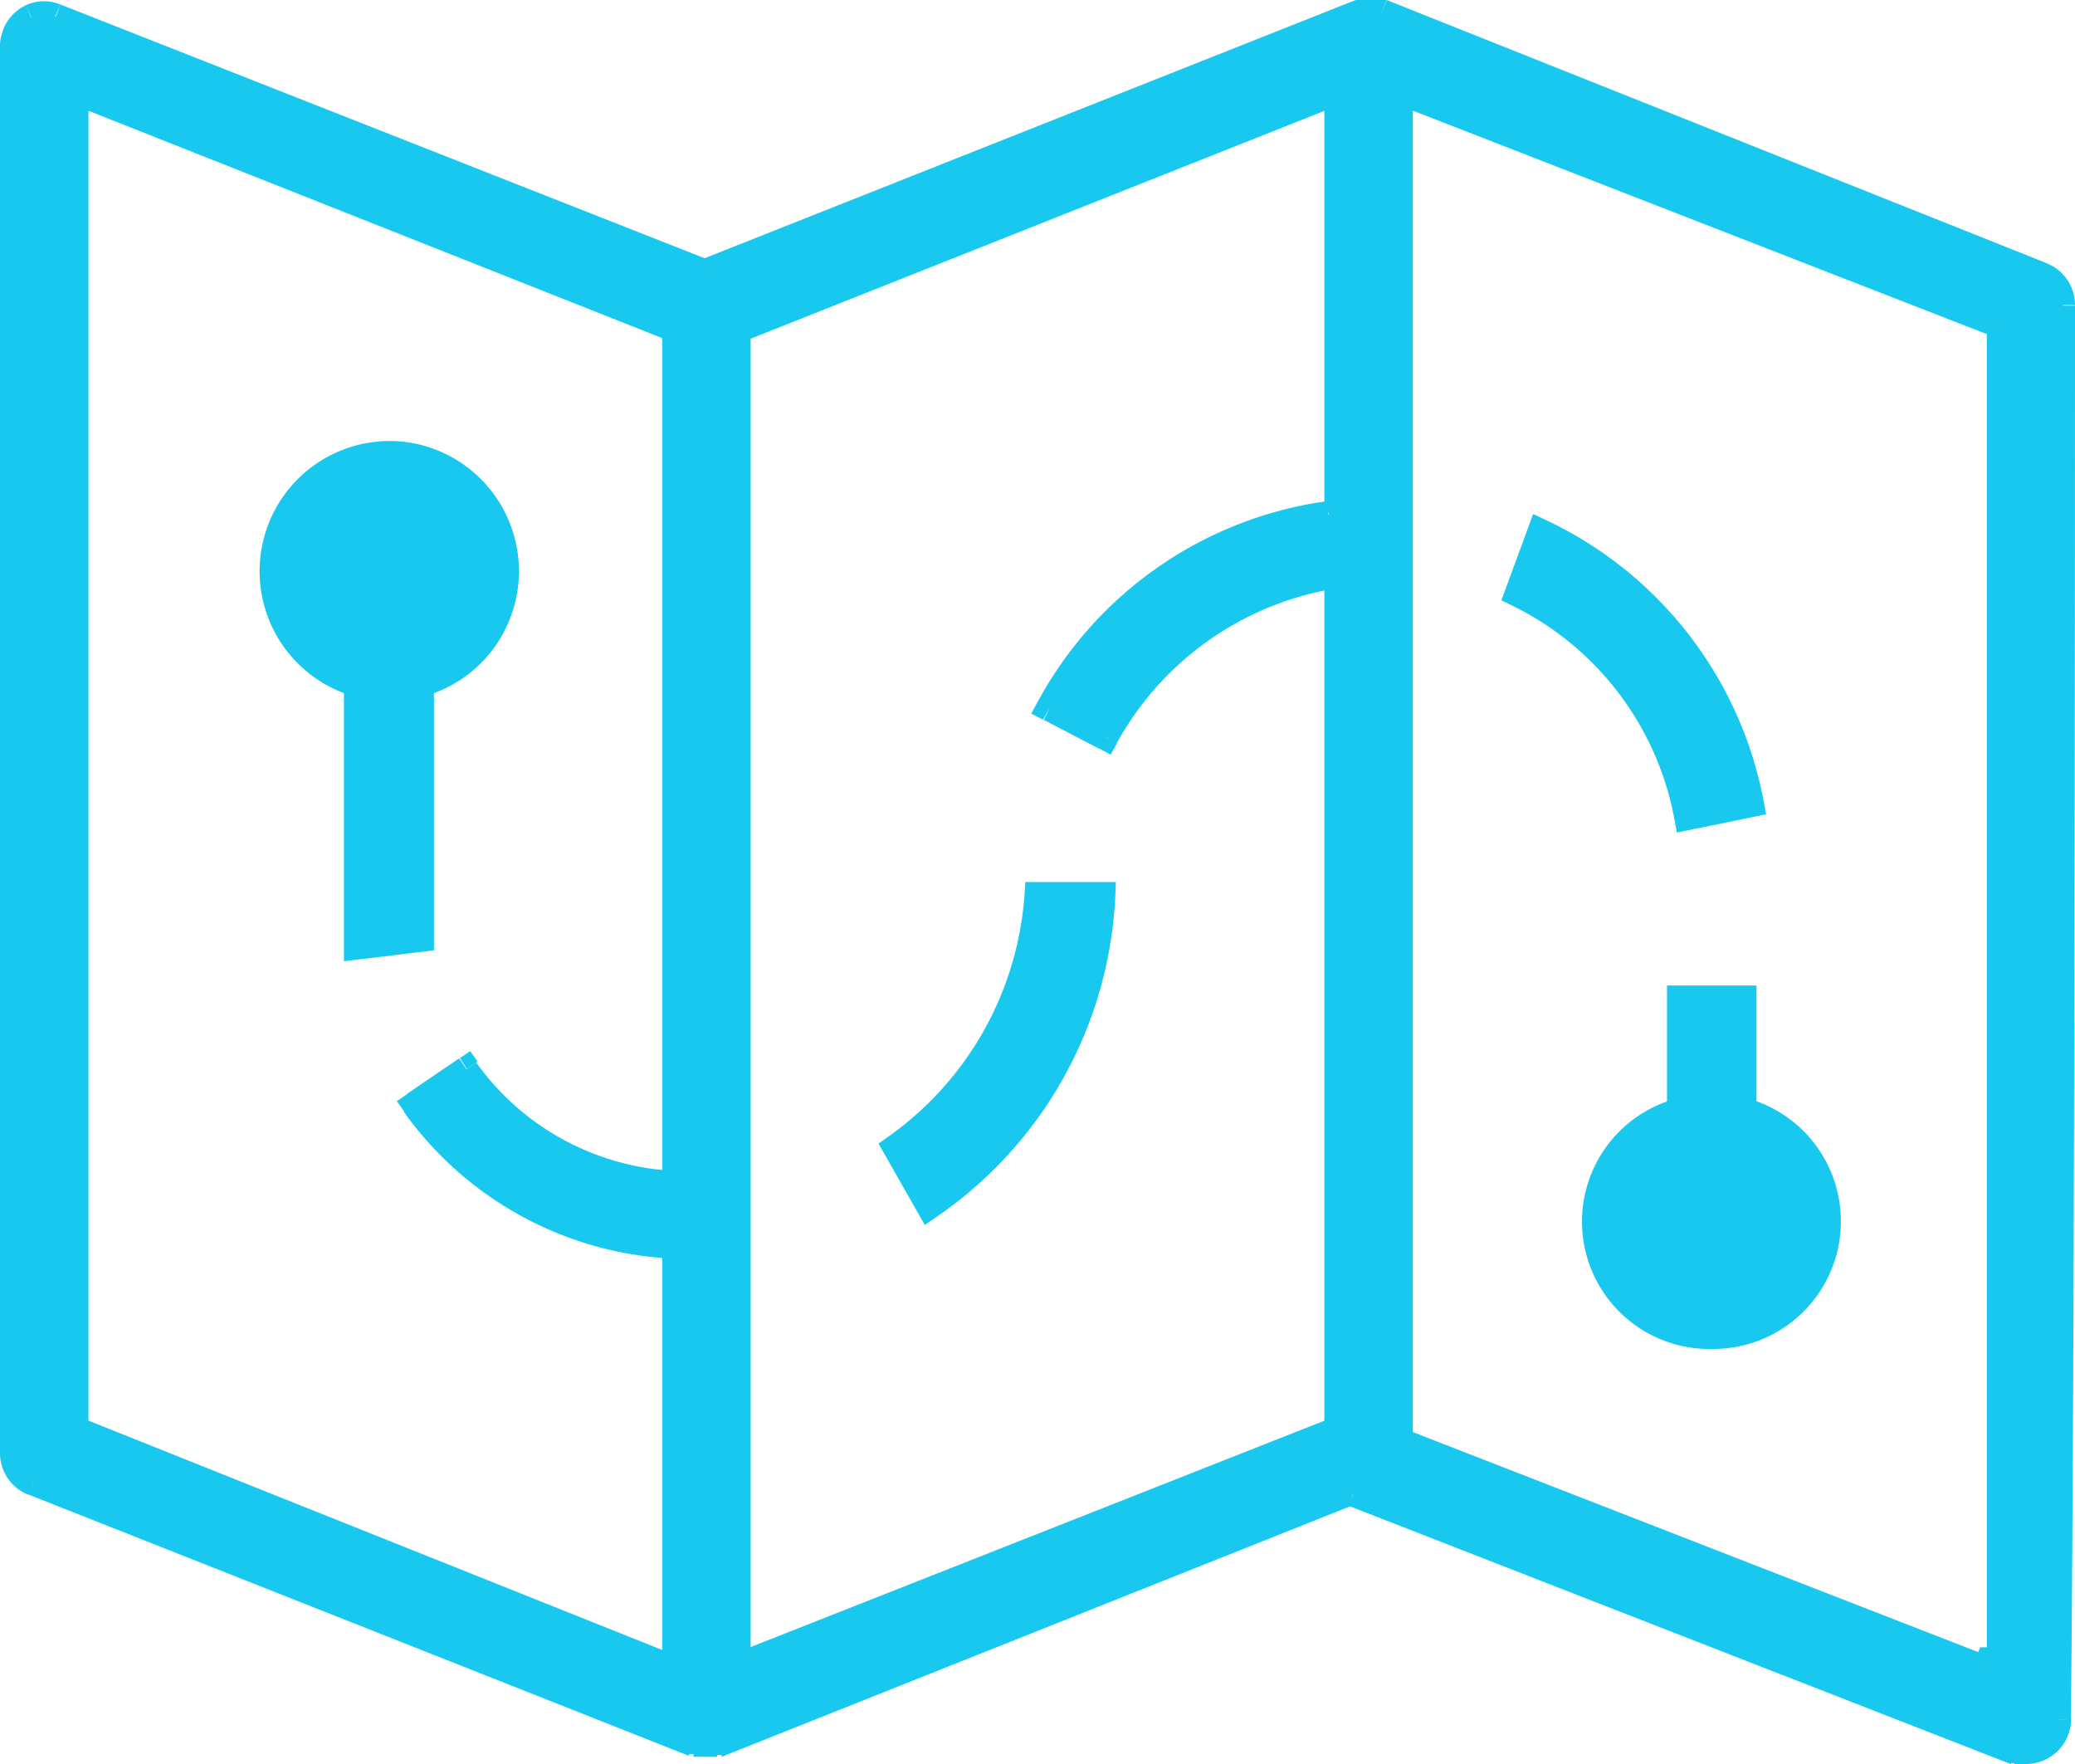 <svg xmlns="http://www.w3.org/2000/svg" viewBox="0 0 80 68.01"><defs><style>.cls-1,.cls-3{fill:#18c8ee;}.cls-1{fill-rule:evenodd;}.cls-2{fill:none;stroke:#18c8ee;}</style></defs><title>Asset 1</title><g id="Layer_2" data-name="Layer 2"><g id="Layer_1-2" data-name="Layer 1"><path class="cls-1" d="M19.25,23.52a4.52,4.52,0,0,0-2.74-5.76A4.35,4.35,0,0,0,15,17.5a4.52,4.52,0,0,0-1.51,8.77l.27.09V35.1c0,.47,0,.93,0,1.39l2.47-.3c0-.37,0-.74,0-1.11V26.36l.27-.09A4.48,4.48,0,0,0,19.25,23.52Z"/><path class="cls-2" d="M19.25,23.52a4.52,4.52,0,0,0-2.74-5.76A4.35,4.35,0,0,0,15,17.5a4.52,4.52,0,0,0-1.51,8.77l.27.09V35.1c0,.47,0,.93,0,1.39l2.47-.3c0-.37,0-.74,0-1.11V26.36l.27-.09A4.48,4.48,0,0,0,19.25,23.52Z"/><path class="cls-1" d="M59.39,20.5l-.88,2.39a12,12,0,0,1,6.54,8.61L67.51,31A14.56,14.56,0,0,0,59.39,20.5Z"/><path class="cls-2" d="M59.39,20.5l-.88,2.39a12,12,0,0,1,6.54,8.61L67.51,31A14.56,14.56,0,0,0,59.39,20.5Z"/><path class="cls-1" d="M64.77,38.5v4.32l-.27.09A4.41,4.41,0,0,0,66,51.5h0a4.42,4.42,0,0,0,1.49-8.6l-.27-.09V38.49H64.77Z"/><path class="cls-2" d="M64.77,38.5v4.32l-.27.09A4.41,4.41,0,0,0,66,51.5h0a4.42,4.42,0,0,0,1.49-8.6l-.27-.09V38.49H64.77Z"/><path class="cls-1" d="M42.5,34.5H40a13,13,0,0,1-5.47,9.73l1.29,2.27A15.37,15.37,0,0,0,42.5,34.5Z"/><path class="cls-2" d="M42.5,34.5H40a13,13,0,0,1-5.47,9.73l1.29,2.27A15.37,15.37,0,0,0,42.5,34.5Z"/><path class="cls-1" d="M51.56,19.77l-.34.05a14.5,14.5,0,0,0-10.76,7.49l2.15,1.12a12.32,12.32,0,0,1,8.49-6.17l.46-.08V55.11L28.44,64.24V12.72l23.12-9.2V19.77ZM26,45.6l-.43,0A10.5,10.5,0,0,1,18,41.21l-2,1.36A13,13,0,0,0,25.66,48L26,48V64.36L2.91,55.1V3.55L26,12.71ZM54,3.49l23.12,9.06V64h-.42l-.12.3L54,55.54v-52Zm-1.79,54.1,25.53,9.92a1.74,1.74,0,0,0,.37,0,1.24,1.24,0,0,0,1.27-1.22c.16-14,.16-50.39.16-54.5h0a1.23,1.23,0,0,0-.77-1.14L53.28.52h-.81l-25.22,10-.14-.06L2.15.65a1.18,1.18,0,0,0-.92,0,1.24,1.24,0,0,0-.64.67,1.33,1.33,0,0,0-.08.45V56a1.24,1.24,0,0,0,.77,1.15L26.74,67.23h.91L52,57.54Z"/><path class="cls-3" d="M51.56,19.77l.07.5.43-.06v-.44Zm-.33,0-.07-.5h0ZM40.47,27.3,40,27.06l-.24.45.45.23Zm2.15,1.12-.23.44.43.23.24-.43Zm8.48-6.17L51,21.76h0Zm.46-.08h.5v-.6l-.59.11Zm0,32.93.18.47.32-.12v-.34h-.5ZM28.44,64.23h-.5V65l.68-.27Zm0-51.51-.18-.47-.32.13v.34Zm23.12-9.2h.5V2.78l-.68.27ZM26,45.6l0,.5.54,0V45.6Zm-.42,0,0-.5h0ZM18,41.21l.41-.29-.28-.4-.4.27Zm-2,1.36-.28-.41-.42.29.3.42ZM25.67,48l0,.5h0ZM26,48h.5v-.47l-.47,0Zm0,16.34-.19.46.69.27v-.74H26ZM2.91,55.1h-.5v.34l.31.13Zm0-51.55.18-.46-.68-.27v.74h.5ZM26,12.72h.5v-.34l-.32-.13ZM54,3.49,54.15,3l-.68-.27v.73H54ZM77.1,12.55h.5v-.34l-.32-.12ZM77.1,64v.5h.5V64Zm-.42,0v-.5h-.34l-.12.32Zm-.12.3-.18.47.47.18.18-.47ZM54,55.55h-.5v.34l.32.12Zm-1.79,2-.18.47h0ZM77.71,67.5l-.18.47.07,0h.07Zm.36,0V67H78Zm1.27-1.22h0Zm.16-54.5h0Zm-.77-1.14-.18.46h0ZM53.27.5,53.45,0l-.09,0h-.1V.5Zm-.81,0V0h-.1l-.09,0Zm-25.22,10-.18.47.18.07.18-.07Zm-.14,0-.18.47h0ZM2.14.64,2.32.17h0Zm-.92,0L1,.2H1Zm-.64.67L.11,1.15h0ZM.5,1.78h0ZM.5,56h0Zm.77,1.15.18-.47h0Zm25.47,10-.18.47.09,0h.1v-.5Zm.9,0v.5h.1l.09,0ZM52,57.53l.18-.47L52,57l-.18.07ZM51.5,19.27l-.34.05.14,1,.34,0Zm-.34.05A15,15,0,0,0,40,27.07l.88.47a14,14,0,0,1,10.38-7.23ZM40.24,27.75l2.15,1.12.46-.89L40.7,26.86Zm2.81.91a11.79,11.79,0,0,1,8.14-5.92l-.18-1a12.75,12.75,0,0,0-8.83,6.42Zm8.14-5.92.46-.08-.18-1-.46.08Zm-.13-.57V55.1h1V22.17Zm.32,32.47L28.26,63.76l.37.93,23.12-9.13ZM28.94,64.23V12.72h-1V64.23Zm-.31-51.05L51.75,4l-.37-.93-23.12,9.2ZM51.06,3.52V19.77h1V3.52Zm-25,41.59-.43,0-.09,1,.43,0Zm-.43,0a10,10,0,0,1-7.27-4.15l-.81.58a10.94,10.94,0,0,0,8,4.56ZM17.7,40.8l-2,1.36.56.83,2-1.36Zm-2.13,2.06A13.53,13.53,0,0,0,25.63,48.5l.06-1a12.47,12.47,0,0,1-9.31-5.22ZM25.64,48.5l.37,0,.06-1-.37,0ZM25.53,48V64.36h1V48Zm.69,15.88L3.1,54.64l-.37.93,23.12,9.26ZM3.41,55.1V3.55h-1V55.1ZM2.73,4l23.12,9.16.37-.93L3.1,3.09Zm22.8,8.7V45.61h1V12.72ZM53.79,4,76.91,13l.36-.93L54.15,3ZM76.6,12.55V64h1V12.55Zm.5,51h-.42v1h.42Zm-.89.32-.12.3.93.36.12-.3Zm.53,0L54.15,55.08l-.36.93,22.59,8.76ZM54.47,55.55V3.49h-1V55.55ZM52,58.05,77.52,68l.36-.93L52.35,57.12ZM77.66,68a1.73,1.73,0,0,0,.49,0L78,67l-.15,0h-.09Zm.42,0a1.74,1.74,0,0,0,1.77-1.72h-1a.73.73,0,0,1-.78.72Zm1.76-1.72c.16-14,.16-50.4.16-54.5H79c0,4.11,0,40.51-.16,54.49ZM80,11.76Zm0,0a1.73,1.73,0,0,0-1.09-1.61l-.36.93a.72.72,0,0,1,.45.67Zm-1.08-1.61L53.46,0,53.09,1,78.55,11.08ZM53.27,0h-.81V1h.81Zm-1,0-25.22,10,.37.93L52.65,1Zm-24.86,10L27.28,10l-.36.93.14.06ZM27.28,10,2.32.17,2,1.1l25,9.85ZM2.32.17A1.67,1.67,0,0,0,1,.2l.4.91a.72.72,0,0,1,.54,0ZM1,.2a1.75,1.75,0,0,0-.9,1L1,1.51a.73.73,0,0,1,.37-.4Zm-.89,1A1.5,1.5,0,0,0,0,1.79H1a.58.58,0,0,1,.05-.26ZM0,1.78V56H1V1.78ZM0,56a1.73,1.73,0,0,0,1.09,1.62l.36-.93A.72.72,0,0,1,1,56Zm1.09,1.61L26.55,67.68l.37-.93L1.46,56.7ZM26.74,67.72h.91v-1h-.91Zm1.09,0L52.22,58l-.37-.93L27.46,66.75Zm24-9.68.14.06.36-.93-.14-.06Z"/></g></g></svg>